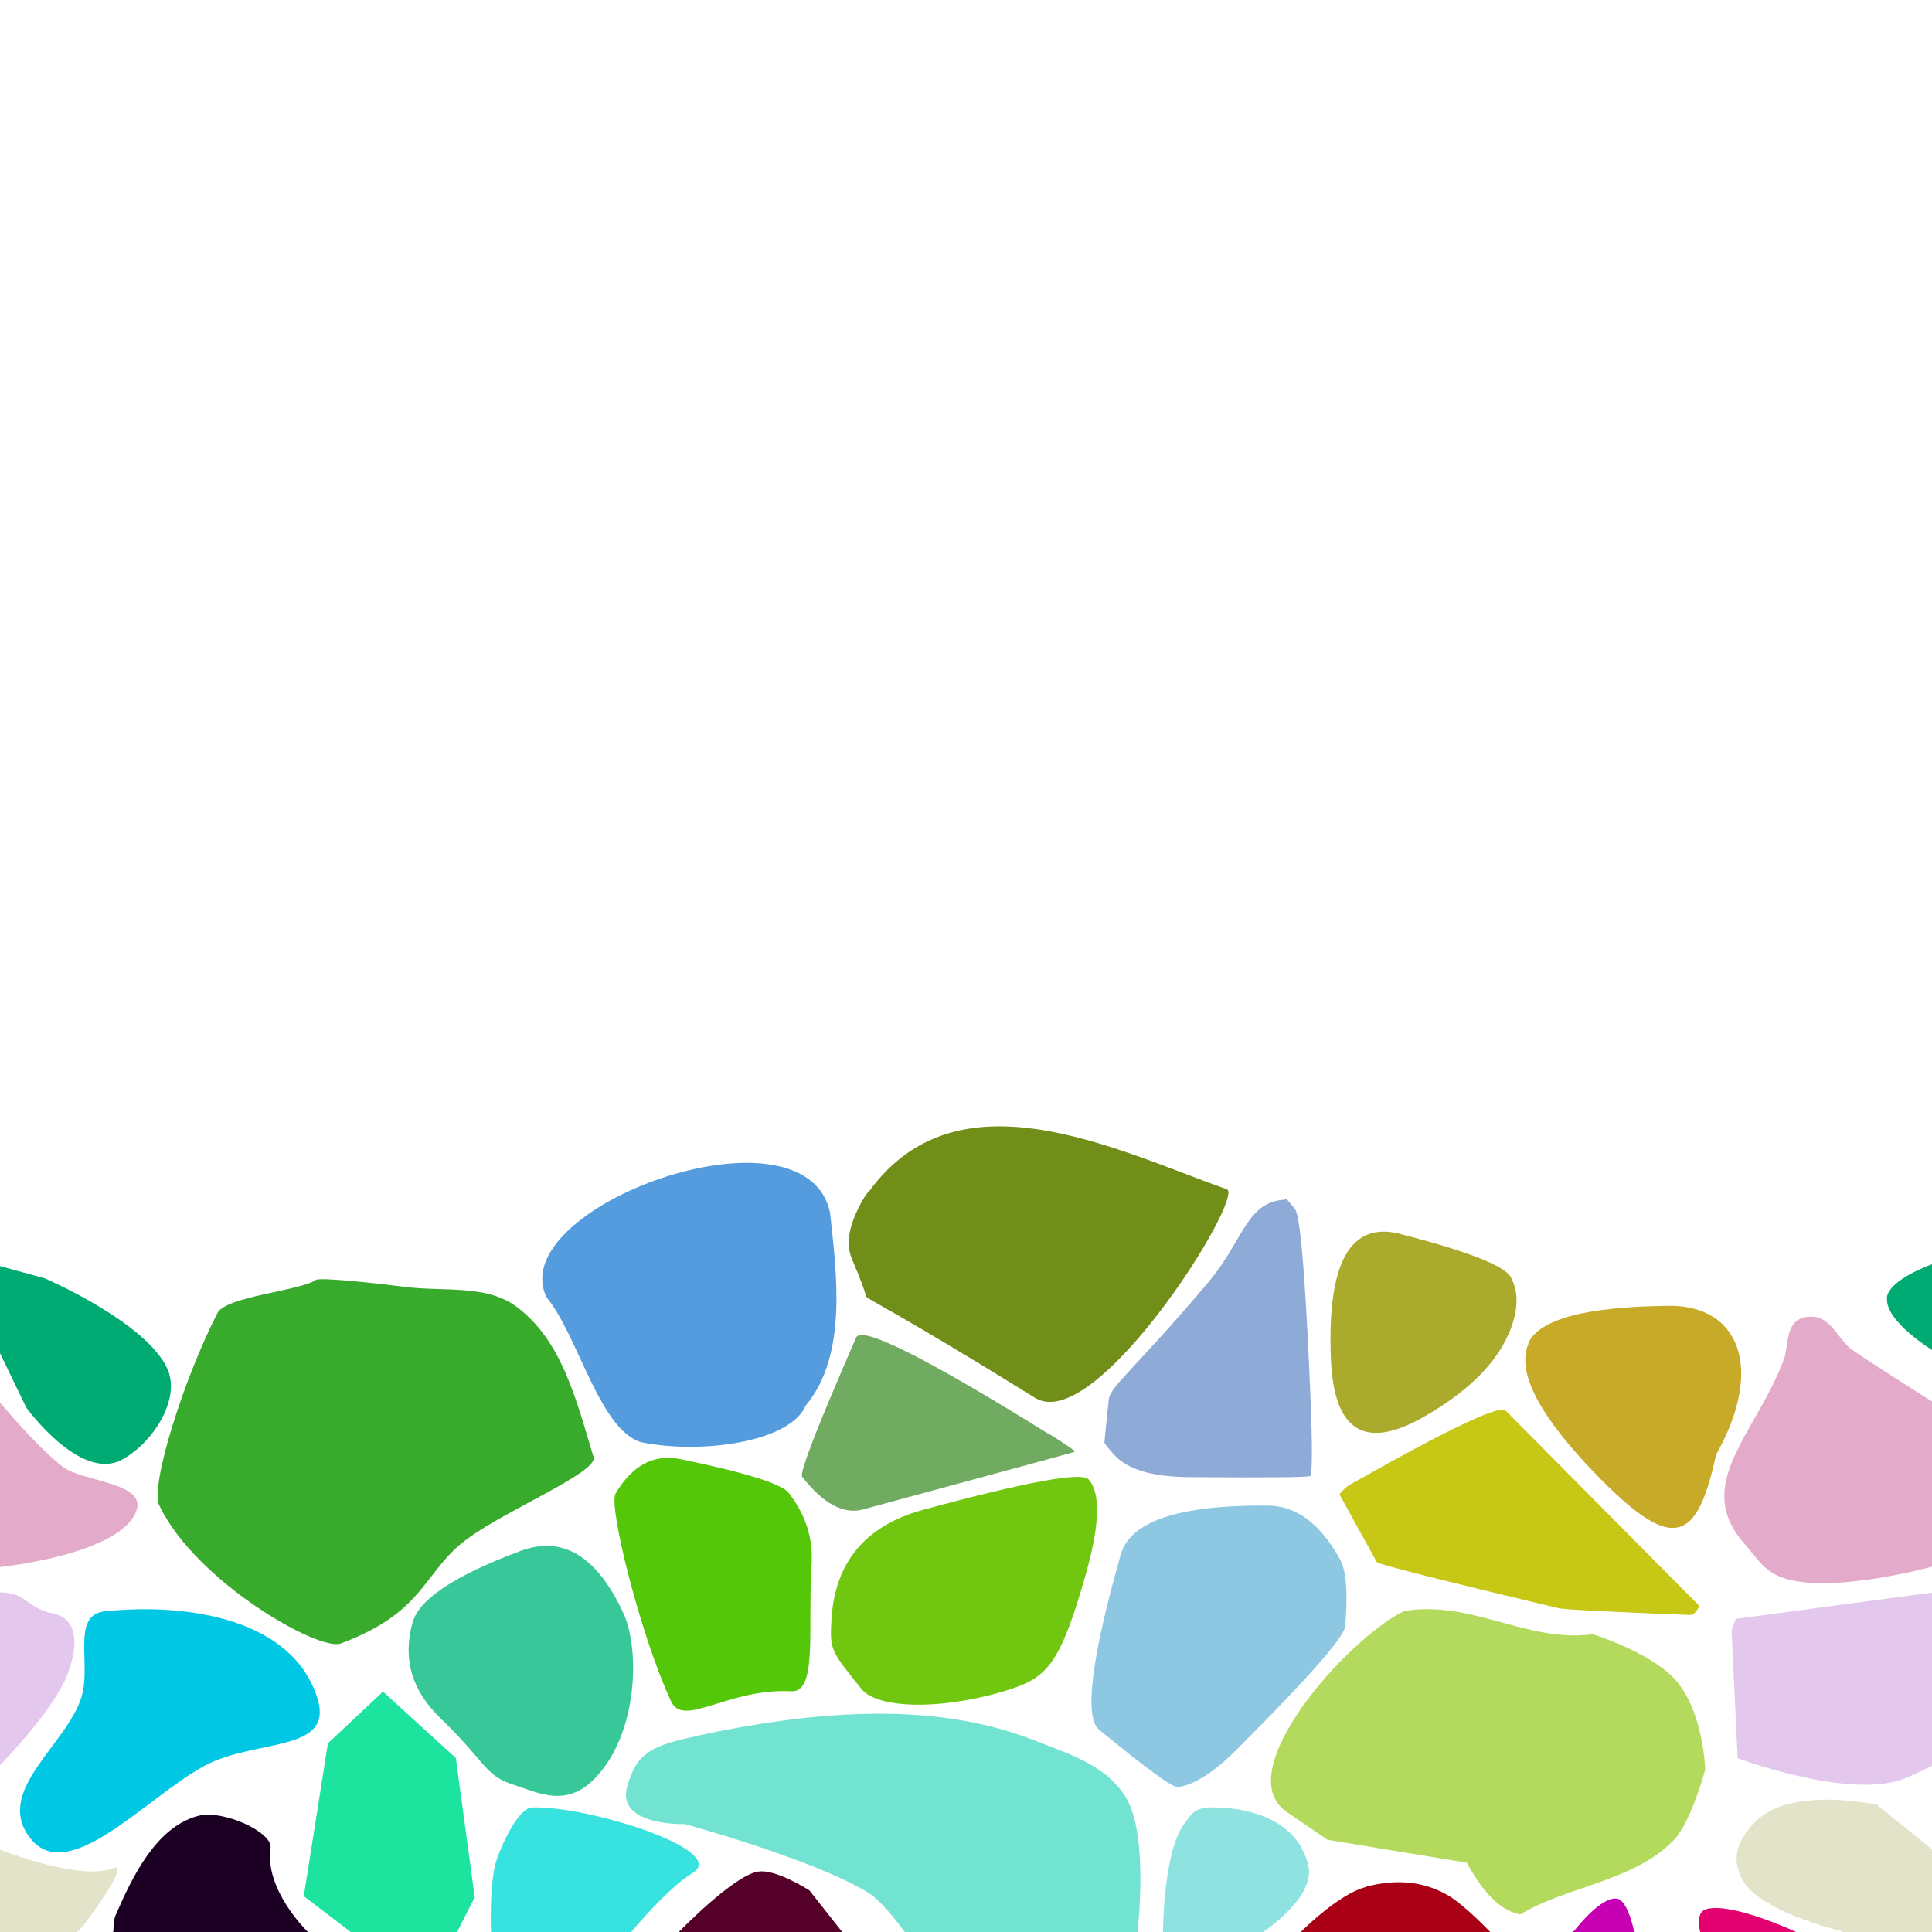 <?xml version="1.0" encoding="UTF-8"?>
<svg width="512px" height="512px" contentScriptType="text/ecmascript" contentStyleType="text/css" version="1.1" viewBox="0 0 512 512" xmlns="http://www.w3.org/2000/svg">
 <g class="voronoi" stroke-width=".5">
  <path d="m27.9 427c22.4-2.28 49.7 2.24 56.2 23 4.6 14.6-16.5 10.7-30 18-15.9 8.69-37.1 33.3-46.9 18-7.76-12.1 10.6-23.9 14.4-36.3 2.69-8.78-2.85-21.8 6.28-22.7z" fill="#00c7e4"/>
  <path d="m460 429 71-9.47 2.17 0.445 0.978 25.5-21.8 22.3s-6.11 3.09-8.65 3.92c-14.8 4.88-43.2-5.73-43.2-5.73l-1.61-33.9z" fill="#e3c7ec"/>
  <path d="m320 479c11-0.298 23.8 3.26 26.7 15.3 2.07 8.44-11.7 17.5-11.7 17.5l-13.1 14.8-14.4 1.9 0.707-16.7s0.083-20.3 5.31-28c2.17-3.2 3.28-4.62 6.44-4.7z" fill="#8ee3e0"/>
  <path d="m465 483c9.04-9.85 32.4-4.73 32.4-4.73l31.6 25.6 4.85 5.94-17.3 17.4-28.7-15.5s-22.4-5.14-26.5-14.3c-2.01-4.53-1.65-8.77 3.56-14.4z" fill="#e3e3c9"/>
  <path d="m-12.9 332 24.8 6.79s27.4 11.8 32.6 24.3c3.35 8.19-4.43 19.7-12.3 23.8-11 5.75-25.2-13.8-25.2-13.8l-7.06-14.6z" fill="#00aa73"/>
  <path d="m479 349c6.19-0.84 7.9 6.02 12 8.83 6.98 4.81 21.4 13.8 21.4 13.8l14.3 22.1 5.66 18.3-20 3.06s-27.8 7.74-40.4 2.84c-4.79-1.86-6.63-5.44-9.52-8.66-14.2-15.8 2.85-29.1 10.3-49 1.51-4.02 0.065-10.4 6.24-11.3z" fill="#e3aac9"/>
  <path d="m141 479c14.9-0.512 52.5 11.4 42.5 17.4-6.68 4.02-16.2 15.6-16.2 15.6l-9.94 11.9-28.6-3.55 1.37-8.35s-0.581-13.4 1.61-19.5c1.83-5.13 5.87-13.3 9.25-13.5z" fill="#38e3df"/>
  <path d="m393 543 7.56-20.8 16.7-10.6s7.11-9.33 11.4-8.41c2.75 0.592 4.34 8.41 4.34 8.41l27.3 41.5-0.753 28.4-48.8-24.7z" fill="#c700b4"/>
  <path d="m500 344c0.548-5.03 12.2-9.02 12.2-9.02l12 3.27 32.6 24.3-4.04 26.2-33.4-16.2-7.06-14.6s-12.9-7.84-12.2-14z" fill="#00aa73"/>
  <path d="m185 460c-12.1 2.58-16.2 4.22-18.8 13.5-2.88 10.5 15.3 9.91 15.3 9.91s33.8 9.21 48.5 18.1c4.03 2.45 9.62 10.3 9.62 10.3l1.23 1.32 57.4 17.8 3.41-10-0.201-9.07s3.02-25.2-2.97-35.3c-5.29-8.93-15.7-11.9-24.8-15.5-27.4-10.7-59.9-7.26-88.7-1.12z" fill="#71e3d0"/>
  <path d="m452 506c6.73-2.1 23.9 5.97 23.9 5.97l0.43 0.334 34.6 26.9-11.8 16.3-19 15.6-19.3-29.5-10.2-29.3s-1.56-5.38 1.4-6.3z" fill="#e3006f"/>
  <path d="m372 427c-14.9 7.27-46.5 42.6-31 53.2l10.8 7.36 36.9 6.08c3.11 5.59 7.66 12.5 14.2 13.7 11.9-7.34 29.8-8.65 40.5-19.5 4.82-4.93 8.5-18.9 8.5-18.9s-0.417-16-8.41-24.3c-6.77-6.99-21.2-11.5-21.2-11.5-0.055-0.025-0.111-0.048-0.172-0.062-17.4 2.37-31.9-9.08-50-6.15z" fill="#b4da5d"/>
  <path d="m201 496c4.57-0.764 13.5 4.97 13.5 4.97l8.59 10.9-0.196 6.79-13.3 39.9-7.78-2.98-37.4-30.4 15.6-13.3s14.3-14.8 20.9-15.9z" fill="#550029"/>
  <path d="m-54.2 475 39.9 3.59 14.3 11.6s21.2 8.4 29.9 4.92c5.24-2.08-7.72 15.1-7.72 15.1l-17.3 17.4-55.1-29.8z" fill="#e3e3c9"/>
  <path d="m-32.7 343 10.8-5.21 21.9 33.9s9.61 11.6 16.6 17c5.21 3.99 22 4.14 19.6 11.5-3.89 11.8-36.3 15.1-36.3 15.1l-40.3 6.18-12.9 1.37 13.5-62.4z" fill="#e3aac9"/>
  <path d="m86.9 462 14.6-13.7 19.3 17.6 5.01 36.9-12.6 24.7-32.7-25z" fill="#1ce39d"/>
  <path d="m362 500c7.43-1.9 14.5-1.74 21.4 2.09 4.63 2.58 11.9 10.3 11.9 10.3l2.15 2.25-11.2 25.7-19.1 1.93-41.4-12 18.5-17.8s10.2-10.5 17.8-12.4z" fill="#aa0016"/>
  <path d="m-52.4 429 52.4-6.99c6.87-0.063 7.08 4.14 13.9 5.54s6.97 8.35 3.92 16.3c-3.73 9.68-17.8 23.9-17.8 23.9l-5.6 5.73-46.2-7.54-1.61-33.9z" fill="#e3c7ec"/>
  <path d="m29.9 512 0.149-0.189s-0.012-2.87 0.544-4.15c4.55-10.5 10.8-23.4 21.8-26.4 6.77-1.84 19.9 4.37 19.3 8.44-1.63 11.1 9.71 22.1 9.71 22.1l22.1 25.3-6 9.46-27.5 2.24z" fill="#1c0024"/>
  <path d="m57.6 348c2.3-4.47 21.8-5.86 26.1-8.8 1.11-0.759 16 0.859 23.9 1.87 9.81 1.25 21.3-0.696 29.2 5.17 12 8.87 15.8 24.3 20.5 39.9 1.22 4.02-22.8 13.8-33.5 21.7-11.7 8.58-10.9 19.3-33.5 27.7-5.85 2.18-38.5-16.5-48.1-36.6-2.49-5.21 6.56-33.7 15.4-50.9z" fill="#38aa2c"/>
  <path d="m355 396q1.25-1.71 2.99-2.69 38.7-21.9 41-19.5 51.2 51.6 51.2 51.6 0.048 0.39 1e-3 0.487-1.04 2.15-2.51 2.09-32.6-1.29-34.7-1.8-47.7-11.4-48.1-12.2-9.92-17.9-9.86-17.9z" fill="#c7c716"/>
  <path d="m278 380q6.7 4.16 6.88 4.72 0.024 0.078-56.2 15.3-7.68 2.07-16.1-8.66-1.15-1.47 14.3-36.9 2.11-4.84 51.1 25.6z" fill="#71aa61"/>
  <path d="m340 318c1.33-0.121 0.106-1.3 3.18 2.43 1.41 1.72 2.76 17.8 4.05 48.4 0.589 14 0.586 21.5-9e-3 22.3-0.274 0.375-11 0.481-32.2 0.319-9.74-0.075-16.3-2.06-19.8-5.96-1.59-1.79-2.43-2.84-2.52-3.13-0.043-0.136 0.337-3.97 1.14-11.5 0.369-3.46 7.04-8.15 26.5-31.2 8.95-10.6 9.94-20.8 19.6-21.7z" fill="#8eaad6"/>
  <path d="m138 411c11.1-4.13 20.2 1.36 27.2 16.5 4.49 9.68 3.86 32.3-7.76 44-7.44 7.44-14.4 3.78-21.7 1.36-7.34-2.42-7-5.93-19-17.5-7.68-7.39-10.1-15.9-7.37-25.5 1.77-6.13 11.3-12.4 28.7-18.9z" fill="#38c798"/>
  <g>
   <path d="m145 344c8.31 10.3 13.9 34.9 24.9 38.2 15.4 3.18 39.3 0.201 43.6-9.67 11.3-13.5 8.12-35.7 6.47-51.2-6.6-30.7-87.3-1.22-75 22.7z" fill="#559cdf"/>
   <path d="m371 327q26.9 6.88 29.4 11.5 3.3 6.25-0.684 15.2-5.38 12.1-22.6 21.9-23.2 13.1-24.4-15.3-1.61-38.4 18.4-33.3z" fill="#aaaa2c"/>
   <path d="m163 396c4.49-7.67 10.3-10.8 17.4-9.3 17.2 3.55 26.7 6.52 28.6 8.9 4.5 5.76 6.53 12.1 6.08 19-1.08 16.8 1.65 34-5.37 33.6-17-0.849-28.6 9.87-31.9 2.61-8.13-17.5-16.6-51.7-14.7-54.9z" fill="#55c709"/>
   <path d="m405 356c2.84-6.41 15.3-9.72 37.3-9.94 18.4-0.181 25.5 16.3 12.5 39.4-4.99 22.9-11.1 26.2-30.5 6.63-16.2-16.4-22.6-28.4-19.2-36.1z" fill="#c7aa28"/>
   <path d="m245 400c27.2-7.35 41.7-9.99 43.5-7.93 3.22 3.63 2.96 12-0.777 25.2-6.6 23.3-10.1 27.1-19.7 30.3-16.9 5.56-35.3 5.63-39.8-0.038-7.92-10-8.41-10-7.86-18.6 0.973-15.1 9.16-24.8 24.6-28.9z" fill="#71c70f"/>
  </g>
  <path d="m225 328c0.28-4.49 4.2-11.6 5.41-12.4 23.5-32.2 65-11 94.7-0.428 4.97 1.76-34.3 64.8-50.6 55.4-35.1-21.8-44.8-26.4-44.9-26.9-3.24-10.1-5-10.3-4.66-15.7z" fill="#718e19"/>
  <path d="m336 399q11.3 0.086 19.1 14.2 2.52 4.54 1.39 17.8-0.362 4.26-28.7 32.6-9.08 9.08-15.6 10-2.08 0.295-20.9-15.2-6.03-4.97 5.71-46.4 3.77-13.3 38.9-13z" fill="#8ec7e1"/>
 </g>
</svg>
